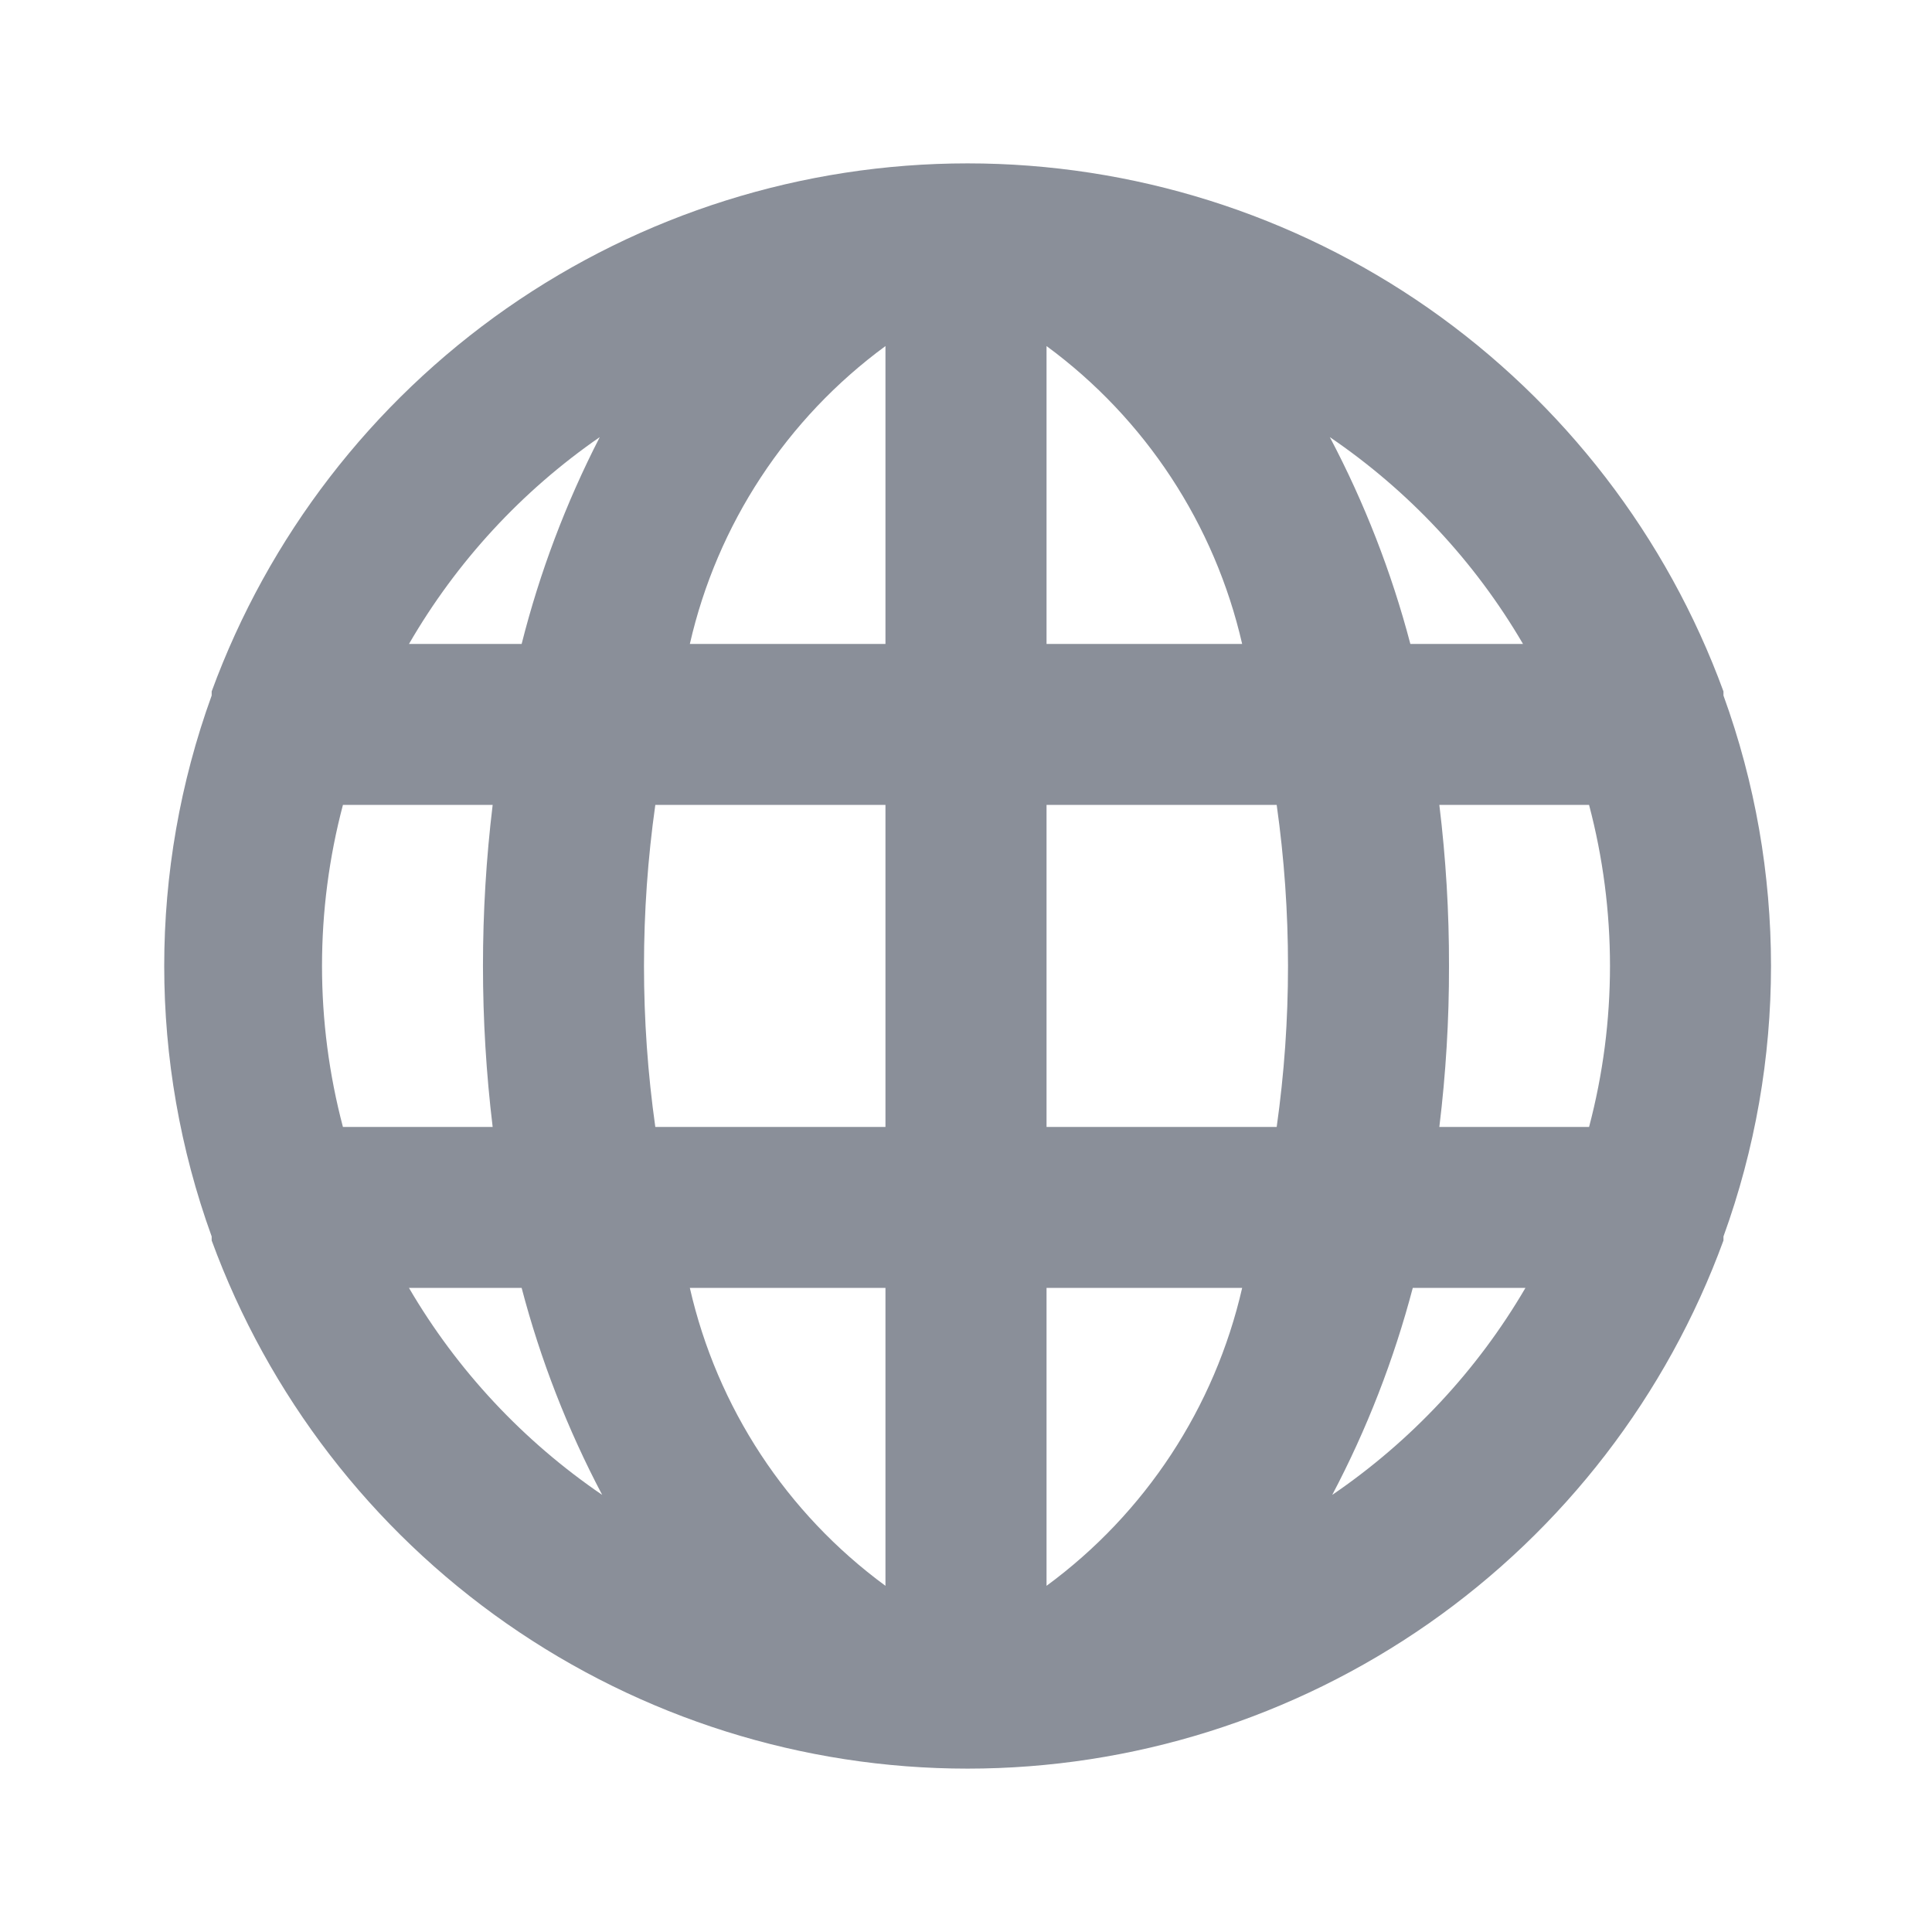 <svg width="16" height="16" viewBox="0 0 16 16" fill="none" xmlns="http://www.w3.org/2000/svg">
<path d="M14.273 5.76C14.273 5.76 14.273 5.76 14.273 5.726C13.804 4.444 12.951 3.337 11.832 2.554C10.712 1.772 9.379 1.353 8.013 1.353C6.647 1.353 5.315 1.772 4.195 2.554C3.075 3.337 2.223 4.444 1.753 5.726C1.753 5.726 1.753 5.726 1.753 5.76C1.229 7.207 1.229 8.792 1.753 10.24C1.753 10.24 1.753 10.24 1.753 10.273C2.223 11.556 3.075 12.663 4.195 13.445C5.315 14.227 6.647 14.647 8.013 14.647C9.379 14.647 10.712 14.227 11.832 13.445C12.951 12.663 13.804 11.556 14.273 10.273C14.273 10.273 14.273 10.273 14.273 10.24C14.798 8.792 14.798 7.207 14.273 5.76ZM2.84 9.333C2.609 8.459 2.609 7.54 2.84 6.666H4.08C3.973 7.552 3.973 8.447 4.08 9.333H2.84ZM3.387 10.666H4.32C4.476 11.261 4.7 11.836 4.987 12.38C4.333 11.934 3.786 11.349 3.387 10.666ZM4.32 5.333H3.387C3.781 4.652 4.32 4.067 4.967 3.62C4.687 4.165 4.47 4.739 4.32 5.333ZM7.333 13.133C6.514 12.532 5.939 11.657 5.713 10.666H7.333V13.133ZM7.333 9.333H5.427C5.302 8.449 5.302 7.551 5.427 6.666H7.333V9.333ZM7.333 5.333H5.713C5.939 4.343 6.514 3.467 7.333 2.866V5.333ZM12.613 5.333H11.68C11.524 4.739 11.3 4.164 11.013 3.62C11.667 4.065 12.214 4.65 12.613 5.333ZM8.667 2.866C9.485 3.467 10.06 4.343 10.287 5.333H8.667V2.866ZM8.667 13.133V10.666H10.287C10.06 11.657 9.485 12.532 8.667 13.133ZM10.573 9.333H8.667V6.666H10.573C10.698 7.551 10.698 8.449 10.573 9.333ZM11.033 12.38C11.32 11.836 11.543 11.261 11.7 10.666H12.633C12.234 11.349 11.687 11.934 11.033 12.38ZM13.16 9.333H11.92C11.974 8.891 12.001 8.445 12 8C12.001 7.554 11.974 7.109 11.92 6.666H13.16C13.391 7.54 13.391 8.459 13.16 9.333Z" fill="#8A8F99"/>
</svg>
